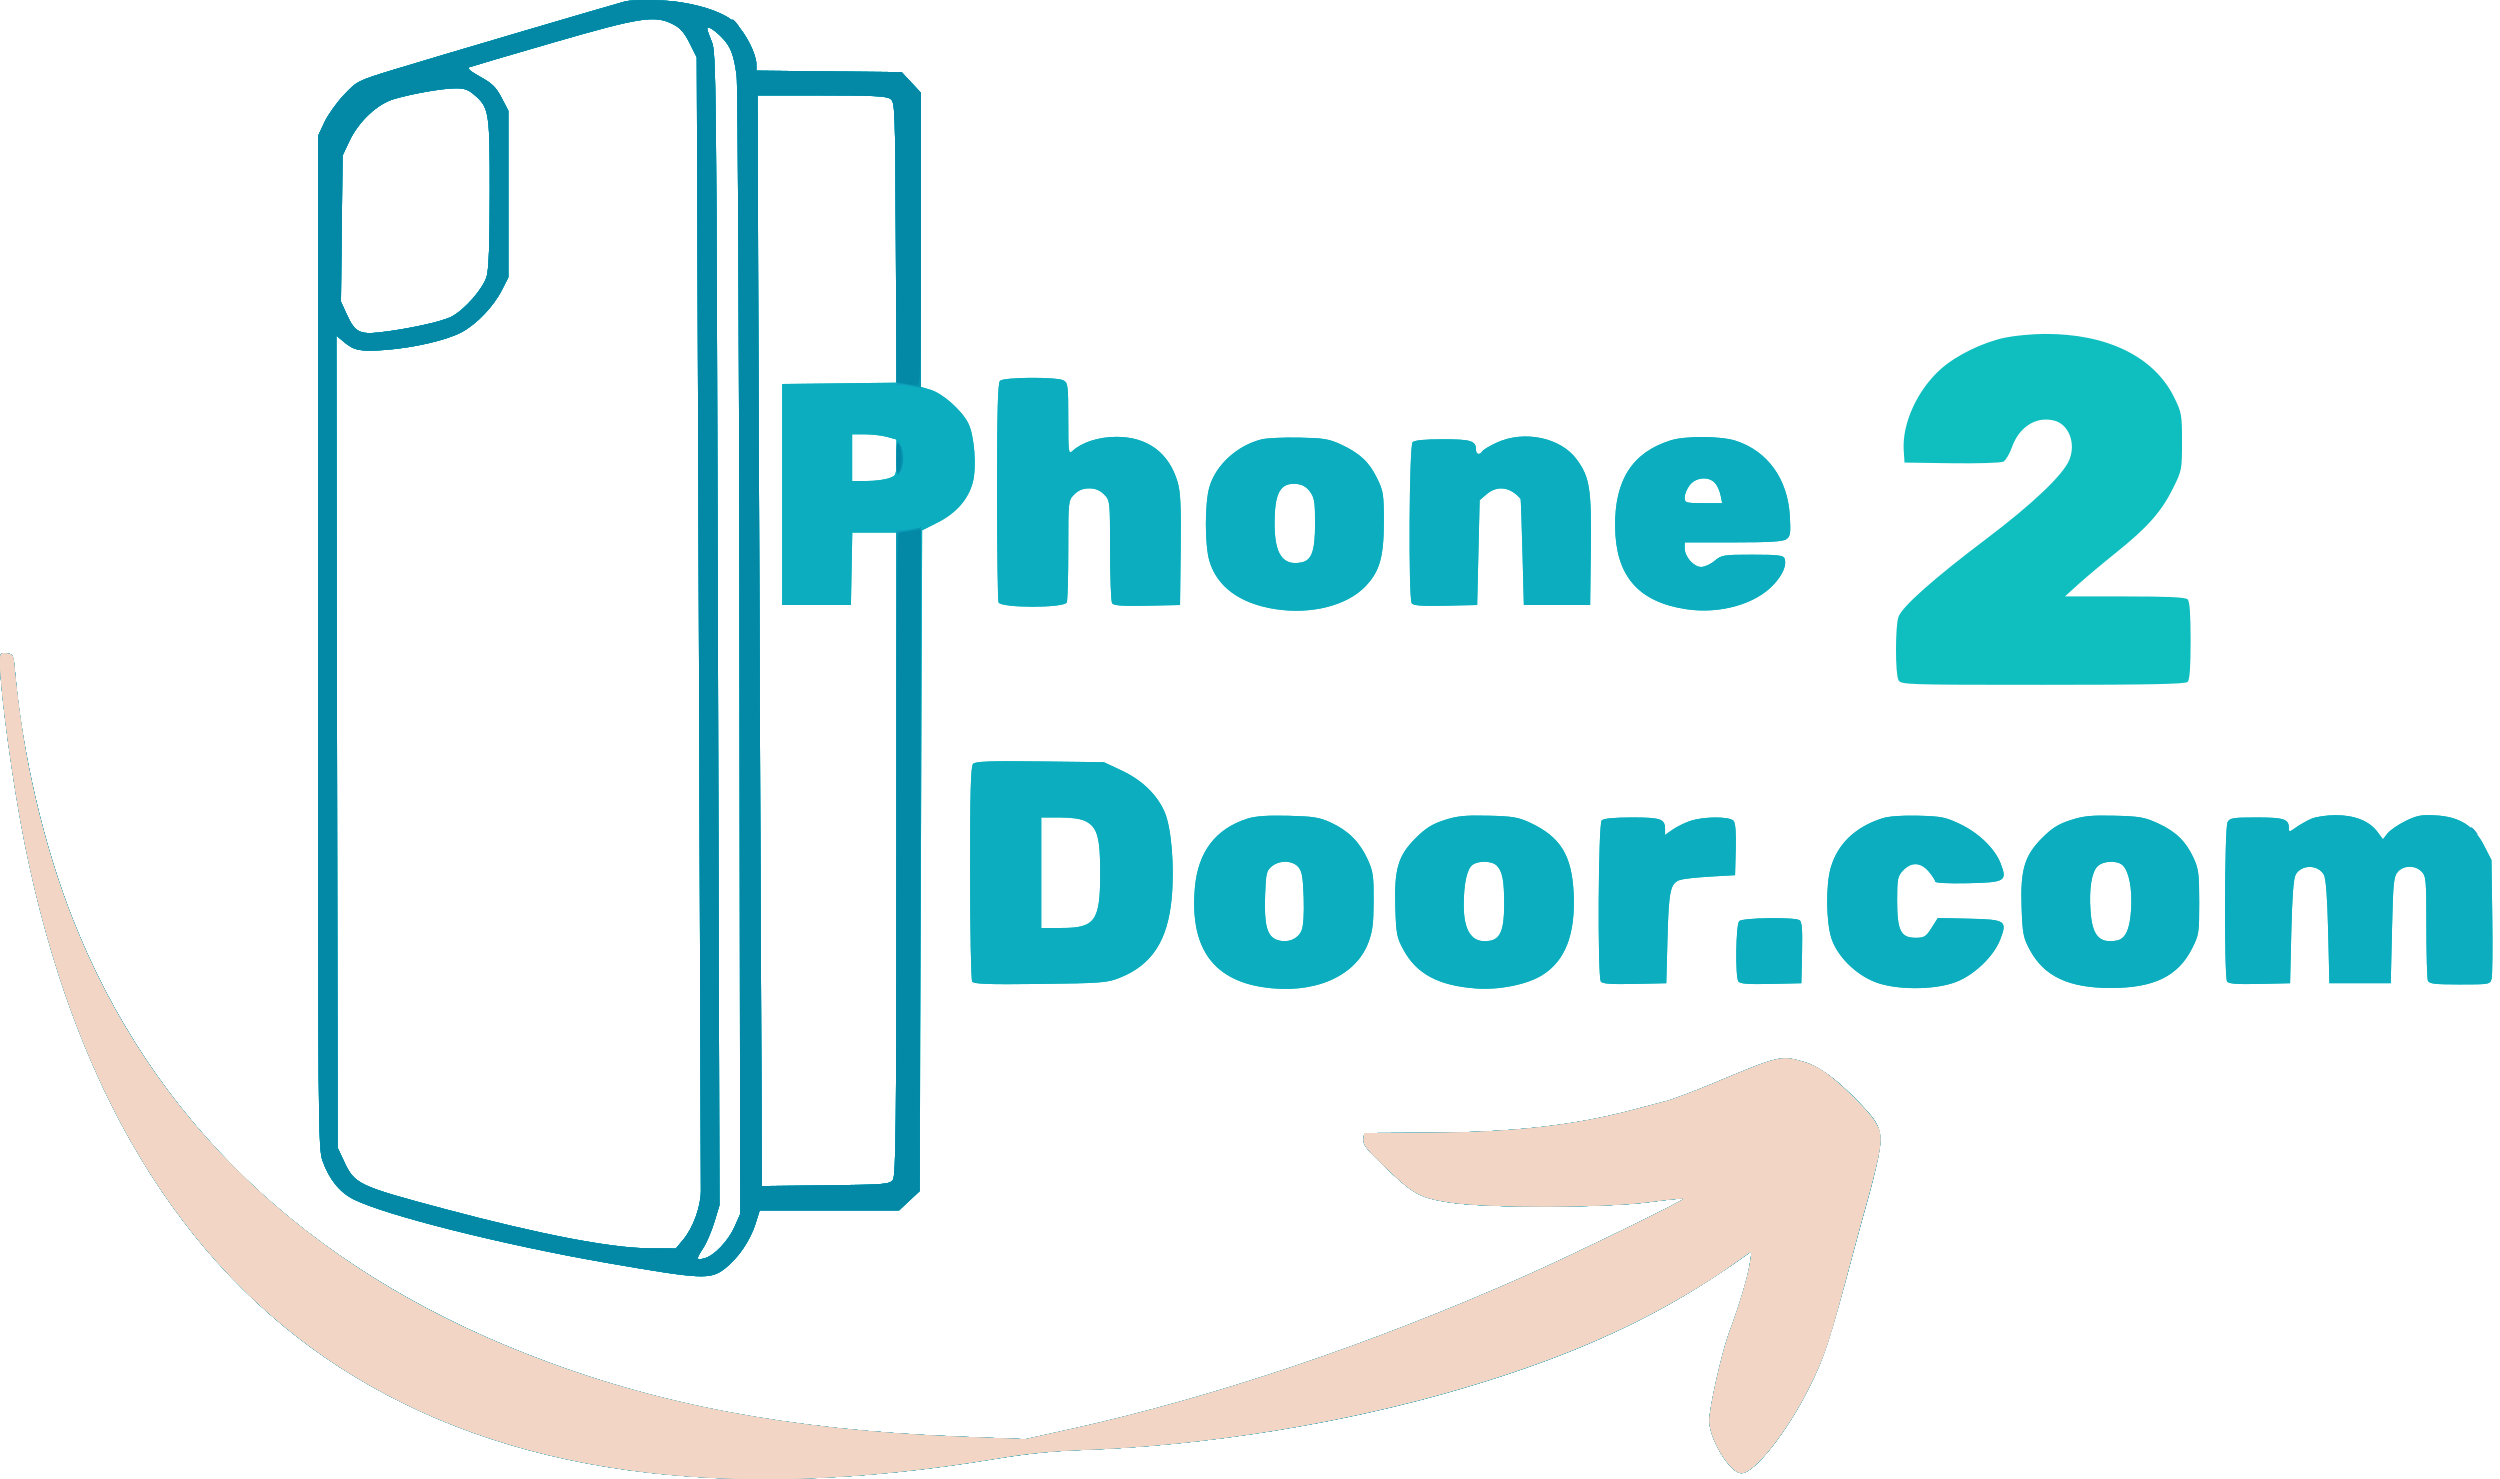 <svg width="169" height="100" viewBox="0 0 169 100" fill="none" xmlns="http://www.w3.org/2000/svg">
<path fill-rule="evenodd" clip-rule="evenodd" d="M42.25 0.097C41.62 0.255 29.129 3.939 26.644 4.7C24.167 5.459 24.149 5.468 23.257 6.407C22.764 6.925 22.167 7.764 21.929 8.27L21.498 9.19V43.39C21.498 75.939 21.512 77.631 21.797 78.449C22.232 79.694 22.948 80.591 23.887 81.066C26.019 82.147 34.067 84.166 41.097 85.385C47.457 86.487 48.011 86.514 48.988 85.766C49.887 85.076 50.712 83.874 51.074 82.725L51.358 81.823H56.066H60.774L61.473 81.171L62.172 80.518L62.255 58.185L62.338 35.851L63.417 35.304C64.635 34.686 65.453 33.752 65.755 32.633C66.038 31.585 65.872 29.42 65.445 28.593C64.992 27.715 63.718 26.593 62.895 26.346L62.255 26.154V16.213V6.272L61.603 5.573L60.951 4.874L56.041 4.825L51.132 4.776L51.13 4.327C51.128 3.663 50.423 2.267 49.752 1.595C49.1 0.944 47.759 0.429 45.985 0.149C44.886 -0.025 42.851 -0.053 42.25 0.097ZM45.493 1.639C45.991 1.893 46.264 2.204 46.625 2.926L47.1 3.877L47.241 41.729C47.319 62.548 47.38 79.992 47.379 80.495C47.374 81.576 46.859 82.996 46.171 83.818L45.688 84.396L43.886 84.385C41.313 84.37 36.512 83.448 30.111 81.741C24.21 80.167 23.985 80.061 23.262 78.52L22.826 77.589L22.782 50.138L22.738 22.687L23.251 23.119C23.943 23.701 24.364 23.782 26.043 23.656C27.997 23.509 30.231 22.988 31.223 22.448C32.246 21.891 33.37 20.708 33.935 19.594L34.364 18.747V13.116V7.485L33.907 6.611C33.535 5.897 33.27 5.636 32.461 5.189C31.788 4.816 31.552 4.61 31.724 4.544C31.863 4.491 34.401 3.744 37.362 2.885C43.322 1.158 44.266 1.013 45.493 1.639ZM48.838 2.576C49.399 3.168 49.605 3.712 49.795 5.101C49.88 5.723 49.965 22.683 49.991 44.137L50.037 82.072L49.661 82.919C49.227 83.9 48.264 84.905 47.604 85.067C47.046 85.204 47.04 85.135 47.549 84.351C47.77 84.01 48.105 83.225 48.293 82.605L48.635 81.478L48.529 42.512C48.428 5.141 48.411 3.516 48.118 2.826C47.949 2.43 47.812 2.036 47.812 1.949C47.812 1.716 48.315 2.024 48.838 2.576ZM32.007 6.366C33.072 7.261 33.111 7.502 33.108 13.008C33.106 16.433 33.041 18.204 32.902 18.679C32.654 19.525 31.397 20.958 30.505 21.413C29.834 21.755 27.474 22.267 25.623 22.471C24.314 22.615 23.984 22.435 23.461 21.293L23.049 20.393L23.103 15.455L23.158 10.518L23.607 9.56C24.235 8.219 25.501 7.025 26.648 6.692C27.888 6.331 29.811 5.992 30.74 5.971C31.341 5.957 31.627 6.046 32.007 6.366ZM60.19 6.686C60.501 6.914 60.513 7.237 60.557 16.395L60.603 25.869L56.739 25.913L52.875 25.958V33.428V40.899H55.199H57.523L57.569 38.451L57.615 36.002H59.105H60.595V57.718C60.595 76.202 60.56 79.483 60.359 79.757C60.138 80.059 59.858 80.082 55.814 80.129L51.505 80.178L51.394 54.894C51.334 40.988 51.268 24.399 51.249 18.03L51.215 6.451L55.541 6.451C59.015 6.451 59.931 6.497 60.19 6.686ZM135.552 22.822C134.074 23.128 132.271 24.002 131.236 24.913C129.626 26.33 128.574 28.616 128.691 30.44L128.745 31.27L131.945 31.316C133.705 31.34 135.274 31.291 135.431 31.206C135.589 31.121 135.846 30.688 136.002 30.244C136.49 28.856 137.642 28.124 138.858 28.43C139.855 28.68 140.351 29.975 139.881 31.099C139.456 32.116 137.392 34.074 134.224 36.467C130.697 39.13 128.574 41.017 128.336 41.701C128.113 42.341 128.113 45.557 128.336 45.974C128.503 46.286 128.786 46.295 138.098 46.295C145.335 46.295 147.736 46.246 147.887 46.096C148.025 45.958 148.086 45.1 148.086 43.307C148.086 41.514 148.025 40.655 147.887 40.517C147.743 40.373 146.567 40.318 143.64 40.318H139.592L140.477 39.513C140.964 39.071 142.124 38.098 143.055 37.351C145.173 35.652 146.107 34.597 146.89 33.021C147.493 31.809 147.505 31.745 147.505 29.863C147.505 28.032 147.48 27.891 146.967 26.849C145.616 24.107 142.43 22.552 138.208 22.574C137.386 22.578 136.191 22.69 135.552 22.822ZM67.601 25.742C67.452 25.891 67.401 27.775 67.401 33.199C67.401 37.191 67.447 40.575 67.502 40.72C67.653 41.112 71.965 41.112 72.115 40.72C72.171 40.575 72.216 38.966 72.216 37.143C72.216 33.845 72.218 33.827 72.624 33.421C72.905 33.14 73.216 33.014 73.627 33.014C74.039 33.014 74.35 33.14 74.631 33.421C75.037 33.827 75.038 33.843 75.041 37.198C75.042 39.051 75.104 40.663 75.178 40.78C75.279 40.939 75.87 40.981 77.541 40.946L79.77 40.899L79.815 37.176C79.85 34.261 79.805 33.268 79.612 32.6C79.032 30.608 77.567 29.524 75.462 29.531C74.272 29.534 73.154 29.892 72.51 30.475C72.23 30.728 72.216 30.624 72.216 28.314C72.216 26.084 72.19 25.872 71.895 25.715C71.434 25.468 67.852 25.491 67.601 25.742ZM59.972 29.536L60.595 29.709V30.93C60.595 32.15 60.594 32.151 60.072 32.333C59.785 32.433 59.112 32.515 58.578 32.515H57.606V30.938V29.361L58.478 29.362C58.957 29.363 59.63 29.441 59.972 29.536ZM85.287 29.699C83.644 30.108 82.202 31.418 81.761 32.902C81.436 33.998 81.434 36.837 81.758 37.93C82.277 39.677 83.832 40.81 86.216 41.178C88.632 41.55 91.029 40.949 92.285 39.655C93.267 38.642 93.549 37.66 93.549 35.255C93.549 33.409 93.515 33.193 93.084 32.316C92.546 31.221 91.925 30.642 90.644 30.044C89.852 29.675 89.477 29.613 87.822 29.581C86.772 29.561 85.631 29.614 85.287 29.699ZM101.165 29.927C100.697 30.145 100.263 30.405 100.201 30.506C100.025 30.79 99.775 30.722 99.775 30.39C99.775 29.799 99.435 29.693 97.534 29.693C96.322 29.693 95.623 29.761 95.492 29.892C95.26 30.125 95.204 40.419 95.433 40.78C95.534 40.939 96.108 40.981 97.713 40.946L99.858 40.899L99.941 37.357L100.024 33.814L100.49 33.414C101.215 32.791 102.098 32.91 102.793 33.725C102.81 33.745 102.866 35.367 102.918 37.33L103.012 40.899H105.254H107.495L107.54 37.176C107.589 33.041 107.472 32.276 106.601 31.075C105.52 29.581 103.034 29.057 101.165 29.927ZM112.938 29.768C110.354 30.576 109.149 32.441 109.181 35.587C109.214 38.914 110.718 40.675 113.957 41.178C116.249 41.535 118.706 40.839 119.927 39.487C120.541 38.807 120.798 38.175 120.633 37.745C120.555 37.542 120.156 37.496 118.47 37.496C116.507 37.496 116.377 37.517 115.909 37.911C115.638 38.139 115.226 38.326 114.995 38.326C114.495 38.326 113.886 37.631 113.886 37.059V36.666H117.175C119.659 36.666 120.538 36.612 120.767 36.444C121.031 36.251 121.061 36.043 120.992 34.863C120.848 32.377 119.487 30.49 117.335 29.795C116.328 29.47 113.939 29.455 112.938 29.768ZM115.934 32.651C116.084 32.817 116.254 33.19 116.312 33.481L116.418 34.01H115.152C113.932 34.01 113.886 33.995 113.886 33.617C113.886 33.401 114.041 33.027 114.231 32.787C114.647 32.258 115.516 32.188 115.934 32.651ZM88.552 33.233C88.853 33.639 88.901 33.933 88.899 35.402C88.897 37.266 88.673 37.889 87.956 38.023C86.709 38.257 86.162 37.455 86.162 35.39C86.161 33.312 86.543 32.621 87.639 32.715C88.031 32.749 88.31 32.908 88.552 33.233ZM7.83331e-05 44.831C0.004 46.681 0.881 53.084 1.667 57.003C4.977 73.504 12.146 85.429 22.957 92.419C34.122 99.636 48.869 101.691 67.377 98.606C69.409 98.267 71.171 98.088 73.129 98.021C81.502 97.736 90.875 96.218 98.862 93.853C106.821 91.497 112.482 88.839 118.02 84.858L118.418 84.572L118.299 85.365C118.154 86.327 117.589 88.221 116.878 90.124C116.401 91.401 115.55 95.178 115.547 96.028C115.544 97.278 116.953 99.587 117.718 99.587C118.603 99.587 120.793 96.815 122.31 93.776C123.342 91.71 123.658 90.735 125.35 84.396C125.642 83.3 126.062 81.769 126.284 80.993C126.505 80.216 126.806 79.002 126.953 78.295C127.316 76.545 127.155 76.059 125.716 74.573C124.131 72.934 122.992 72.092 121.954 71.79C120.371 71.33 120.361 71.332 115.713 73.277C114.48 73.793 113.098 74.313 112.641 74.433C112.185 74.553 111.101 74.838 110.234 75.066C106.339 76.09 102.272 76.543 96.704 76.571L92.221 76.593L92.171 77.019C92.131 77.365 92.385 77.697 93.521 78.788C95.562 80.748 95.946 80.963 97.971 81.284C100.474 81.68 108.479 81.665 111.533 81.258C112.75 81.096 113.778 80.994 113.816 81.033C113.909 81.126 106.327 84.827 103.178 86.226C92.743 90.861 82.045 94.468 72.382 96.608L69.311 97.288L64.828 97.113C53.238 96.659 44.238 94.937 35.526 91.505C20.616 85.631 10.269 75.693 4.902 62.093C2.967 57.189 1.518 50.997 1.03 45.548C0.915 44.256 0.899 44.218 0.455 44.167C0.019 44.117 -0.002 44.147 7.83331e-05 44.831ZM65.783 51.63C65.623 51.791 65.576 53.489 65.578 58.987C65.579 62.918 65.643 66.232 65.718 66.352C65.828 66.525 66.775 66.558 70.323 66.515C74.496 66.465 74.85 66.437 75.716 66.089C77.875 65.22 78.936 63.591 79.205 60.731C79.407 58.583 79.188 55.93 78.721 54.874C78.201 53.7 77.193 52.729 75.83 52.09L74.623 51.524L70.307 51.472C66.991 51.432 65.942 51.469 65.783 51.63ZM84.314 55.344C82.167 56.032 80.984 57.591 80.774 60.01C80.427 63.989 81.933 66.199 85.352 66.73C88.732 67.254 91.599 66.058 92.488 63.753C92.783 62.99 92.852 62.455 92.859 60.904C92.866 59.203 92.822 58.896 92.447 58.081C91.915 56.922 91.141 56.148 89.981 55.614C89.192 55.25 88.794 55.187 87.075 55.145C85.656 55.111 84.861 55.168 84.314 55.344ZM97.634 55.44C96.808 55.708 96.377 55.98 95.694 56.663C94.501 57.855 94.24 58.754 94.324 61.379C94.38 63.15 94.427 63.388 94.88 64.219C95.767 65.844 97.247 66.631 99.775 66.82C101.339 66.938 103.216 66.561 104.247 65.924C105.818 64.953 106.512 63.147 106.379 60.378C106.255 57.812 105.487 56.572 103.427 55.611C102.641 55.244 102.25 55.178 100.605 55.14C99.039 55.103 98.505 55.158 97.634 55.44ZM127.215 55.326C125.41 55.913 124.238 57.037 123.763 58.638C123.42 59.79 123.44 62.291 123.8 63.417C124.188 64.629 125.417 65.863 126.758 66.387C128.168 66.939 130.792 66.936 132.226 66.382C133.473 65.901 134.786 64.637 135.22 63.5C135.703 62.236 135.585 62.158 133.09 62.103L130.997 62.057L130.574 62.726C130.197 63.324 130.082 63.395 129.494 63.395C128.488 63.395 128.247 62.909 128.247 60.884C128.247 59.406 128.28 59.235 128.649 58.843C129.207 58.249 129.847 58.279 130.39 58.925C130.627 59.206 130.82 59.507 130.82 59.594C130.82 59.688 131.699 59.733 133.002 59.706C135.569 59.651 135.702 59.572 135.247 58.38C134.861 57.369 133.766 56.307 132.48 55.697C131.518 55.239 131.213 55.179 129.658 55.141C128.523 55.113 127.671 55.178 127.215 55.326ZM139.968 55.44C139.147 55.707 138.713 55.979 138.052 56.643C136.848 57.852 136.568 58.803 136.661 61.375C136.724 63.134 136.775 63.395 137.22 64.219C138.186 66.008 139.847 66.788 142.69 66.788C145.592 66.788 147.217 66.004 148.167 64.147C148.648 63.208 148.667 63.085 148.667 60.999C148.667 59.086 148.622 58.731 148.285 57.999C147.767 56.873 147.08 56.207 145.868 55.653C144.97 55.243 144.622 55.182 142.939 55.142C141.371 55.104 140.841 55.157 139.968 55.44ZM156.251 55.346C155.948 55.478 155.481 55.741 155.214 55.932C154.751 56.261 154.727 56.263 154.727 55.968C154.727 55.368 154.393 55.26 152.541 55.26C150.944 55.26 150.736 55.294 150.582 55.581C150.376 55.966 150.347 66.026 150.55 66.347C150.651 66.506 151.209 66.548 152.748 66.513L154.81 66.466L154.893 62.98C154.95 60.59 155.042 59.376 155.188 59.122C155.584 58.428 156.694 58.434 157.093 59.131C157.232 59.374 157.327 60.636 157.383 62.98L157.466 66.466H159.541H161.616L161.699 62.872C161.774 59.639 161.814 59.243 162.099 58.929C162.5 58.486 163.258 58.478 163.692 58.912C164.002 59.222 164.024 59.466 164.024 62.634C164.024 64.498 164.069 66.142 164.124 66.286C164.209 66.506 164.559 66.549 166.28 66.549C168.309 66.549 168.335 66.544 168.434 66.151C168.489 65.932 168.509 64.04 168.478 61.947L168.423 58.14L167.923 57.162C167.236 55.82 166.264 55.211 164.665 55.121C163.685 55.065 163.394 55.119 162.615 55.5C162.116 55.745 161.567 56.123 161.396 56.34L161.085 56.736L160.712 56.231C160.17 55.499 159.17 55.101 157.881 55.104C157.288 55.106 156.554 55.215 156.251 55.346ZM73.399 55.52C74.18 55.924 74.374 56.615 74.374 58.995C74.374 62.258 74.044 62.731 71.764 62.731H70.39V58.995V55.26H71.643C72.456 55.26 73.073 55.351 73.399 55.52ZM108.275 55.459C108.043 55.691 107.987 65.986 108.216 66.347C108.317 66.506 108.891 66.547 110.496 66.513L112.641 66.466L112.724 63.395C112.812 60.161 112.914 59.7 113.596 59.475C113.801 59.408 114.717 59.309 115.63 59.257L117.29 59.161L117.337 57.442C117.368 56.317 117.318 55.643 117.192 55.492C116.933 55.178 115.131 55.187 114.228 55.505C113.846 55.64 113.313 55.907 113.045 56.098L112.558 56.444V56.051C112.558 55.358 112.281 55.26 110.317 55.26C109.105 55.26 108.406 55.328 108.275 55.459ZM87.754 58.597C88.014 58.883 88.081 59.26 88.128 60.684C88.163 61.776 88.111 62.598 87.987 62.897C87.738 63.5 87.019 63.777 86.329 63.536C85.652 63.3 85.448 62.537 85.522 60.505C85.575 59.037 85.618 58.852 85.972 58.565C86.499 58.139 87.353 58.154 87.754 58.597ZM101.174 58.509C101.568 58.903 101.684 59.51 101.682 61.163C101.68 62.821 101.432 63.46 100.74 63.59C99.537 63.815 98.943 63.007 98.949 61.154C98.954 59.709 99.17 58.737 99.549 58.46C99.949 58.167 100.86 58.194 101.174 58.509ZM143.504 58.505C143.923 58.923 144.143 60.072 144.065 61.43C143.985 62.833 143.688 63.479 143.074 63.584C141.905 63.785 141.438 63.252 141.319 61.579C141.213 60.097 141.389 58.968 141.789 58.568C142.178 58.179 143.143 58.143 143.504 58.505ZM117.572 62.266C117.343 62.495 117.293 65.999 117.513 66.347C117.614 66.506 118.172 66.548 119.71 66.513L121.772 66.466L121.819 64.404C121.854 62.866 121.812 62.307 121.653 62.207C121.306 61.986 117.801 62.037 117.572 62.266Z" fill="#0FBFBF"/>
<path fill-rule="evenodd" clip-rule="evenodd" d="M42.25 0.097C41.62 0.255 29.129 3.939 26.644 4.7C24.167 5.459 24.149 5.468 23.257 6.407C22.764 6.925 22.167 7.764 21.929 8.27L21.498 9.19V43.39C21.498 75.939 21.512 77.631 21.797 78.449C22.232 79.694 22.948 80.591 23.887 81.066C26.019 82.147 34.067 84.166 41.097 85.385C47.457 86.487 48.011 86.514 48.988 85.766C49.887 85.076 50.712 83.874 51.074 82.725L51.358 81.823H56.066H60.774L61.473 81.171L62.172 80.518L62.255 58.185L62.338 35.851L63.417 35.304C64.635 34.686 65.453 33.752 65.755 32.633C66.038 31.585 65.872 29.42 65.445 28.593C64.992 27.715 63.718 26.593 62.895 26.346L62.255 26.154V16.213V6.272L61.603 5.573L60.951 4.874L56.041 4.825L51.132 4.776L51.13 4.327C51.128 3.663 50.423 2.267 49.752 1.595C49.1 0.944 47.759 0.429 45.985 0.149C44.886 -0.025 42.851 -0.053 42.25 0.097ZM45.493 1.639C45.991 1.893 46.264 2.204 46.625 2.926L47.1 3.877L47.241 41.729C47.319 62.548 47.38 79.992 47.379 80.495C47.374 81.576 46.859 82.996 46.171 83.818L45.688 84.396L43.886 84.385C41.313 84.37 36.512 83.448 30.111 81.741C24.21 80.167 23.985 80.061 23.262 78.52L22.826 77.589L22.782 50.138L22.738 22.687L23.251 23.119C23.943 23.701 24.364 23.782 26.043 23.656C27.997 23.509 30.231 22.988 31.223 22.448C32.246 21.891 33.37 20.708 33.935 19.594L34.364 18.747V13.116V7.485L33.907 6.611C33.535 5.897 33.27 5.636 32.461 5.189C31.788 4.816 31.552 4.61 31.724 4.544C31.863 4.491 34.401 3.744 37.362 2.885C43.322 1.158 44.266 1.013 45.493 1.639ZM48.838 2.576C49.399 3.168 49.605 3.712 49.795 5.101C49.88 5.723 49.965 22.683 49.991 44.137L50.037 82.072L49.661 82.919C49.227 83.9 48.264 84.905 47.604 85.067C47.046 85.204 47.04 85.135 47.549 84.351C47.77 84.01 48.105 83.225 48.293 82.605L48.635 81.478L48.529 42.512C48.428 5.141 48.411 3.516 48.118 2.826C47.949 2.43 47.812 2.036 47.812 1.949C47.812 1.716 48.315 2.024 48.838 2.576ZM32.007 6.366C33.072 7.261 33.111 7.502 33.108 13.008C33.106 16.433 33.041 18.204 32.902 18.679C32.654 19.525 31.397 20.958 30.505 21.413C29.834 21.755 27.474 22.267 25.623 22.471C24.314 22.615 23.984 22.435 23.461 21.293L23.049 20.393L23.103 15.455L23.158 10.518L23.607 9.56C24.235 8.219 25.501 7.025 26.648 6.692C27.888 6.331 29.811 5.992 30.74 5.971C31.341 5.957 31.627 6.046 32.007 6.366ZM60.19 6.686C60.501 6.914 60.513 7.237 60.557 16.395L60.603 25.869L56.739 25.913L52.875 25.958V33.428V40.899H55.199H57.523L57.569 38.451L57.615 36.002H59.105H60.595V57.718C60.595 76.202 60.56 79.483 60.359 79.757C60.138 80.059 59.858 80.082 55.814 80.129L51.505 80.178L51.394 54.894C51.334 40.988 51.268 24.399 51.249 18.03L51.215 6.451L55.541 6.451C59.015 6.451 59.931 6.497 60.19 6.686ZM67.601 25.742C67.452 25.891 67.401 27.775 67.401 33.199C67.401 37.191 67.447 40.575 67.502 40.72C67.653 41.112 71.965 41.112 72.115 40.72C72.171 40.575 72.216 38.966 72.216 37.143C72.216 33.845 72.218 33.827 72.624 33.421C72.905 33.14 73.216 33.014 73.627 33.014C74.039 33.014 74.35 33.14 74.631 33.421C75.037 33.827 75.038 33.843 75.041 37.198C75.042 39.051 75.104 40.663 75.178 40.78C75.279 40.939 75.87 40.981 77.541 40.946L79.77 40.899L79.815 37.176C79.85 34.261 79.805 33.268 79.612 32.6C79.032 30.608 77.567 29.524 75.462 29.531C74.272 29.534 73.154 29.892 72.51 30.475C72.23 30.728 72.216 30.624 72.216 28.314C72.216 26.084 72.19 25.872 71.895 25.715C71.434 25.468 67.852 25.491 67.601 25.742ZM59.972 29.536L60.595 29.709V30.93C60.595 32.15 60.594 32.151 60.072 32.333C59.785 32.433 59.112 32.515 58.578 32.515H57.606V30.938V29.361L58.478 29.362C58.957 29.363 59.63 29.441 59.972 29.536ZM85.287 29.699C83.644 30.108 82.202 31.418 81.761 32.902C81.436 33.998 81.434 36.837 81.758 37.93C82.277 39.677 83.832 40.81 86.216 41.178C88.632 41.55 91.029 40.949 92.285 39.655C93.267 38.642 93.549 37.66 93.549 35.255C93.549 33.409 93.515 33.193 93.084 32.316C92.546 31.221 91.925 30.642 90.644 30.044C89.852 29.675 89.477 29.613 87.822 29.581C86.772 29.561 85.631 29.614 85.287 29.699ZM101.165 29.927C100.697 30.145 100.263 30.405 100.201 30.506C100.025 30.79 99.775 30.722 99.775 30.39C99.775 29.799 99.435 29.693 97.534 29.693C96.322 29.693 95.623 29.761 95.492 29.892C95.26 30.125 95.204 40.419 95.433 40.78C95.534 40.939 96.108 40.981 97.713 40.946L99.858 40.899L99.941 37.357L100.024 33.814L100.49 33.414C101.215 32.791 102.098 32.91 102.793 33.725C102.81 33.745 102.866 35.367 102.918 37.33L103.012 40.899H105.254H107.495L107.54 37.176C107.589 33.041 107.472 32.276 106.601 31.075C105.52 29.581 103.034 29.057 101.165 29.927ZM112.938 29.768C110.354 30.576 109.149 32.441 109.181 35.587C109.214 38.914 110.718 40.675 113.957 41.178C116.249 41.535 118.706 40.839 119.927 39.487C120.541 38.807 120.798 38.175 120.633 37.745C120.555 37.542 120.156 37.496 118.47 37.496C116.507 37.496 116.377 37.517 115.909 37.911C115.638 38.139 115.226 38.326 114.995 38.326C114.495 38.326 113.886 37.631 113.886 37.059V36.666H117.175C119.659 36.666 120.538 36.612 120.767 36.444C121.031 36.251 121.061 36.043 120.992 34.863C120.848 32.377 119.487 30.49 117.335 29.795C116.328 29.47 113.939 29.455 112.938 29.768ZM115.934 32.651C116.084 32.817 116.254 33.19 116.312 33.481L116.418 34.01H115.152C113.932 34.01 113.886 33.995 113.886 33.617C113.886 33.401 114.041 33.027 114.231 32.787C114.647 32.258 115.516 32.188 115.934 32.651ZM88.552 33.233C88.853 33.639 88.901 33.933 88.899 35.402C88.897 37.266 88.673 37.889 87.956 38.023C86.709 38.257 86.162 37.455 86.162 35.39C86.161 33.312 86.543 32.621 87.639 32.715C88.031 32.749 88.31 32.908 88.552 33.233ZM7.83331e-05 44.831C0.004 46.681 0.881 53.084 1.667 57.003C4.977 73.504 12.146 85.429 22.957 92.419C34.122 99.636 48.869 101.691 67.377 98.606C69.409 98.267 71.171 98.088 73.129 98.021C81.502 97.736 90.875 96.218 98.862 93.853C106.821 91.497 112.482 88.839 118.02 84.858L118.418 84.572L118.299 85.365C118.154 86.327 117.589 88.221 116.878 90.124C116.401 91.401 115.55 95.178 115.547 96.028C115.544 97.278 116.953 99.587 117.718 99.587C118.603 99.587 120.793 96.815 122.31 93.776C123.342 91.71 123.658 90.735 125.35 84.396C125.642 83.3 126.062 81.769 126.284 80.993C126.505 80.216 126.806 79.002 126.953 78.295C127.316 76.545 127.155 76.059 125.716 74.573C124.131 72.934 122.992 72.092 121.954 71.79C120.371 71.33 120.361 71.332 115.713 73.277C114.48 73.793 113.098 74.313 112.641 74.433C112.185 74.553 111.101 74.838 110.234 75.066C106.339 76.09 102.272 76.543 96.704 76.571L92.221 76.593L92.171 77.019C92.131 77.365 92.385 77.697 93.521 78.788C95.562 80.748 95.946 80.963 97.971 81.284C100.474 81.68 108.479 81.665 111.533 81.258C112.75 81.096 113.778 80.994 113.816 81.033C113.909 81.126 106.327 84.827 103.178 86.226C92.743 90.861 82.045 94.468 72.382 96.608L69.311 97.288L64.828 97.113C53.238 96.659 44.238 94.937 35.526 91.505C20.616 85.631 10.269 75.693 4.902 62.093C2.967 57.189 1.518 50.997 1.03 45.548C0.915 44.256 0.899 44.218 0.455 44.167C0.019 44.117 -0.002 44.147 7.83331e-05 44.831ZM65.783 51.63C65.623 51.791 65.576 53.489 65.578 58.987C65.579 62.918 65.643 66.232 65.718 66.352C65.828 66.525 66.775 66.558 70.323 66.515C74.496 66.465 74.85 66.437 75.716 66.089C77.875 65.22 78.936 63.591 79.205 60.731C79.407 58.583 79.188 55.93 78.721 54.874C78.201 53.7 77.193 52.729 75.83 52.09L74.623 51.524L70.307 51.472C66.991 51.432 65.942 51.469 65.783 51.63ZM84.314 55.344C82.167 56.032 80.984 57.591 80.774 60.01C80.427 63.989 81.933 66.199 85.352 66.73C88.732 67.254 91.599 66.058 92.488 63.753C92.783 62.99 92.852 62.455 92.859 60.904C92.866 59.203 92.822 58.896 92.447 58.081C91.915 56.922 91.141 56.148 89.981 55.614C89.192 55.25 88.794 55.187 87.075 55.145C85.656 55.111 84.861 55.168 84.314 55.344ZM97.634 55.44C96.808 55.708 96.377 55.98 95.694 56.663C94.501 57.855 94.24 58.754 94.324 61.379C94.38 63.15 94.427 63.388 94.88 64.219C95.767 65.844 97.247 66.631 99.775 66.82C101.339 66.938 103.216 66.561 104.247 65.924C105.818 64.953 106.512 63.147 106.379 60.378C106.255 57.812 105.487 56.572 103.427 55.611C102.641 55.244 102.25 55.178 100.605 55.14C99.039 55.103 98.505 55.158 97.634 55.44ZM127.215 55.326C125.41 55.913 124.238 57.037 123.763 58.638C123.42 59.79 123.44 62.291 123.8 63.417C124.188 64.629 125.417 65.863 126.758 66.387C128.168 66.939 130.792 66.936 132.226 66.382C133.473 65.901 134.786 64.637 135.22 63.5C135.703 62.236 135.585 62.158 133.09 62.103L130.997 62.057L130.574 62.726C130.197 63.324 130.082 63.395 129.494 63.395C128.488 63.395 128.247 62.909 128.247 60.884C128.247 59.406 128.28 59.235 128.649 58.843C129.207 58.249 129.847 58.279 130.39 58.925C130.627 59.206 130.82 59.507 130.82 59.594C130.82 59.688 131.699 59.733 133.002 59.706C135.569 59.651 135.702 59.572 135.247 58.38C134.861 57.369 133.766 56.307 132.48 55.697C131.518 55.239 131.213 55.179 129.658 55.141C128.523 55.113 127.671 55.178 127.215 55.326ZM139.968 55.44C139.147 55.707 138.713 55.979 138.052 56.643C136.848 57.852 136.568 58.803 136.661 61.375C136.724 63.134 136.775 63.395 137.22 64.219C138.186 66.008 139.847 66.788 142.69 66.788C145.592 66.788 147.217 66.004 148.167 64.147C148.648 63.208 148.667 63.085 148.667 60.999C148.667 59.086 148.622 58.731 148.285 57.999C147.767 56.873 147.08 56.207 145.868 55.653C144.97 55.243 144.622 55.182 142.939 55.142C141.371 55.104 140.841 55.157 139.968 55.44ZM156.251 55.346C155.948 55.478 155.481 55.741 155.214 55.932C154.751 56.261 154.727 56.263 154.727 55.968C154.727 55.368 154.393 55.26 152.541 55.26C150.944 55.26 150.736 55.294 150.582 55.581C150.376 55.966 150.347 66.026 150.55 66.347C150.651 66.506 151.209 66.548 152.748 66.513L154.81 66.466L154.893 62.98C154.95 60.59 155.042 59.376 155.188 59.122C155.584 58.428 156.694 58.434 157.093 59.131C157.232 59.374 157.327 60.636 157.383 62.98L157.466 66.466H159.541H161.616L161.699 62.872C161.774 59.639 161.814 59.243 162.099 58.929C162.5 58.486 163.258 58.478 163.692 58.912C164.002 59.222 164.024 59.466 164.024 62.634C164.024 64.498 164.069 66.142 164.124 66.286C164.209 66.506 164.559 66.549 166.28 66.549C168.309 66.549 168.335 66.544 168.434 66.151C168.489 65.932 168.509 64.04 168.478 61.947L168.423 58.14L167.923 57.162C167.236 55.82 166.264 55.211 164.665 55.121C163.685 55.065 163.394 55.119 162.615 55.5C162.116 55.745 161.567 56.123 161.396 56.34L161.085 56.736L160.712 56.231C160.17 55.499 159.17 55.101 157.881 55.104C157.288 55.106 156.554 55.215 156.251 55.346ZM73.399 55.52C74.18 55.924 74.374 56.615 74.374 58.995C74.374 62.258 74.044 62.731 71.764 62.731H70.39V58.995V55.26H71.643C72.456 55.26 73.073 55.351 73.399 55.52ZM108.275 55.459C108.043 55.691 107.987 65.986 108.216 66.347C108.317 66.506 108.891 66.547 110.496 66.513L112.641 66.466L112.724 63.395C112.812 60.161 112.914 59.7 113.596 59.475C113.801 59.408 114.717 59.309 115.63 59.257L117.29 59.161L117.337 57.442C117.368 56.317 117.318 55.643 117.192 55.492C116.933 55.178 115.131 55.187 114.228 55.505C113.846 55.64 113.313 55.907 113.045 56.098L112.558 56.444V56.051C112.558 55.358 112.281 55.26 110.317 55.26C109.105 55.26 108.406 55.328 108.275 55.459ZM87.754 58.597C88.014 58.883 88.081 59.26 88.128 60.684C88.163 61.776 88.111 62.598 87.987 62.897C87.738 63.5 87.019 63.777 86.329 63.536C85.652 63.3 85.448 62.537 85.522 60.505C85.575 59.037 85.618 58.852 85.972 58.565C86.499 58.139 87.353 58.154 87.754 58.597ZM101.174 58.509C101.568 58.903 101.684 59.51 101.682 61.163C101.68 62.821 101.432 63.46 100.74 63.59C99.537 63.815 98.943 63.007 98.949 61.154C98.954 59.709 99.17 58.737 99.549 58.46C99.949 58.167 100.86 58.194 101.174 58.509ZM143.504 58.505C143.923 58.923 144.143 60.072 144.065 61.43C143.985 62.833 143.688 63.479 143.074 63.584C141.905 63.785 141.438 63.252 141.319 61.579C141.213 60.097 141.389 58.968 141.789 58.568C142.178 58.179 143.143 58.143 143.504 58.505ZM117.572 62.266C117.343 62.495 117.293 65.999 117.513 66.347C117.614 66.506 118.172 66.548 119.71 66.513L121.772 66.466L121.819 64.404C121.854 62.866 121.812 62.307 121.653 62.207C121.306 61.986 117.801 62.037 117.572 62.266Z" fill="#0BADBF"/>
<path fill-rule="evenodd" clip-rule="evenodd" d="M42.25 0.097C41.62 0.255 29.129 3.939 26.644 4.7C24.167 5.459 24.149 5.468 23.257 6.407C22.764 6.925 22.167 7.764 21.929 8.27L21.498 9.19V43.39C21.498 75.939 21.512 77.631 21.797 78.449C22.232 79.694 22.948 80.591 23.887 81.066C26.019 82.147 34.067 84.166 41.097 85.385C47.457 86.487 48.011 86.514 48.988 85.766C49.887 85.076 50.712 83.874 51.074 82.725L51.358 81.823H56.066H60.774L61.473 81.171L62.172 80.518L62.215 58.074L62.258 35.63L61.883 35.731C61.677 35.786 61.302 35.832 61.051 35.834L60.595 35.836V57.635C60.595 76.191 60.56 79.483 60.359 79.757C60.138 80.059 59.858 80.082 55.814 80.129L51.505 80.178L51.394 54.894C51.334 40.988 51.268 24.399 51.249 18.03L51.215 6.451L55.541 6.451C59.015 6.451 59.931 6.497 60.19 6.686C60.501 6.914 60.513 7.238 60.557 16.481L60.603 26.041L61.055 26.043C61.304 26.044 61.676 26.09 61.881 26.145L62.255 26.245V16.259V6.272L61.603 5.573L60.951 4.874L56.041 4.825L51.132 4.776L51.13 4.327C51.128 3.663 50.423 2.267 49.752 1.595C49.1 0.944 47.759 0.429 45.985 0.149C44.886 -0.025 42.851 -0.053 42.25 0.097ZM45.493 1.639C45.991 1.893 46.264 2.204 46.625 2.926L47.1 3.877L47.241 41.729C47.319 62.548 47.38 79.992 47.379 80.495C47.374 81.576 46.859 82.996 46.171 83.818L45.688 84.396L43.886 84.385C41.313 84.37 36.512 83.448 30.111 81.741C24.21 80.167 23.985 80.061 23.262 78.52L22.826 77.589L22.782 50.138L22.738 22.687L23.251 23.119C23.943 23.701 24.364 23.782 26.043 23.656C27.997 23.509 30.231 22.988 31.223 22.448C32.246 21.891 33.37 20.708 33.935 19.594L34.364 18.747V13.116V7.485L33.907 6.611C33.535 5.897 33.27 5.636 32.461 5.189C31.788 4.816 31.552 4.61 31.724 4.544C31.863 4.491 34.401 3.744 37.362 2.885C43.322 1.158 44.266 1.013 45.493 1.639ZM48.838 2.576C49.399 3.168 49.605 3.712 49.795 5.101C49.88 5.723 49.965 22.683 49.991 44.137L50.037 82.072L49.661 82.919C49.227 83.9 48.264 84.905 47.604 85.067C47.046 85.204 47.04 85.135 47.549 84.351C47.77 84.01 48.105 83.225 48.293 82.605L48.635 81.478L48.529 42.512C48.428 5.141 48.411 3.516 48.118 2.826C47.949 2.43 47.812 2.036 47.812 1.949C47.812 1.716 48.315 2.024 48.838 2.576ZM32.007 6.366C33.072 7.261 33.111 7.502 33.108 13.008C33.106 16.433 33.041 18.204 32.902 18.679C32.654 19.525 31.397 20.958 30.505 21.413C29.834 21.755 27.474 22.267 25.623 22.471C24.314 22.615 23.984 22.435 23.461 21.293L23.049 20.393L23.103 15.455L23.158 10.518L23.607 9.56C24.235 8.219 25.501 7.025 26.648 6.692C27.888 6.331 29.811 5.992 30.74 5.971C31.341 5.957 31.627 6.046 32.007 6.366ZM60.606 30.938C60.605 32.142 60.628 32.236 60.849 31.944C61.157 31.538 61.154 30.568 60.844 30.025C60.623 29.639 60.607 29.704 60.606 30.938ZM7.83331e-05 44.831C0.004 46.681 0.881 53.084 1.667 57.003C4.977 73.504 12.146 85.429 22.957 92.419C34.122 99.636 48.869 101.691 67.377 98.606C69.409 98.267 71.171 98.088 73.129 98.021C81.502 97.736 90.875 96.218 98.862 93.853C106.821 91.497 112.482 88.839 118.02 84.858L118.418 84.572L118.299 85.365C118.154 86.327 117.589 88.221 116.878 90.124C116.401 91.401 115.55 95.178 115.547 96.028C115.544 97.278 116.953 99.587 117.718 99.587C118.603 99.587 120.793 96.815 122.31 93.776C123.342 91.71 123.658 90.735 125.35 84.396C125.642 83.3 126.062 81.769 126.284 80.993C126.505 80.216 126.806 79.002 126.953 78.295C127.316 76.545 127.155 76.059 125.716 74.573C124.131 72.934 122.992 72.092 121.954 71.79C120.371 71.33 120.361 71.332 115.713 73.277C114.48 73.793 113.098 74.313 112.641 74.433C112.185 74.553 111.101 74.838 110.234 75.066C106.339 76.09 102.272 76.543 96.704 76.571L92.221 76.593L92.171 77.019C92.131 77.365 92.385 77.697 93.521 78.788C95.562 80.748 95.946 80.963 97.971 81.284C100.474 81.68 108.479 81.665 111.533 81.258C112.75 81.096 113.778 80.994 113.816 81.033C113.909 81.126 106.327 84.827 103.178 86.226C92.743 90.861 82.045 94.468 72.382 96.608L69.311 97.288L64.828 97.113C53.238 96.659 44.238 94.937 35.526 91.505C20.616 85.631 10.269 75.693 4.902 62.093C2.967 57.189 1.518 50.997 1.03 45.548C0.915 44.256 0.899 44.218 0.455 44.167C0.019 44.117 -0.002 44.147 7.83331e-05 44.831ZM167.012 55.987C167.012 56.021 167.143 56.152 167.303 56.277C167.566 56.483 167.572 56.478 167.365 56.214C167.148 55.938 167.012 55.85 167.012 55.987Z" fill="#109FBF"/>
<path fill-rule="evenodd" clip-rule="evenodd" d="M42.25 0.097C41.62 0.255 29.129 3.939 26.644 4.7C24.167 5.459 24.149 5.468 23.257 6.407C22.764 6.925 22.167 7.764 21.929 8.27L21.498 9.19V43.39C21.498 75.939 21.512 77.631 21.797 78.449C22.232 79.694 22.948 80.591 23.887 81.066C26.019 82.147 34.067 84.166 41.097 85.385C47.457 86.487 48.011 86.514 48.988 85.766C49.887 85.076 50.712 83.874 51.074 82.725L51.358 81.823H56.066H60.774L61.473 81.171L62.172 80.518L62.215 58.09L62.258 35.663L61.883 35.739C61.677 35.781 61.302 35.858 61.051 35.911L60.595 36.008V57.721C60.595 76.203 60.56 79.483 60.359 79.757C60.138 80.059 59.858 80.082 55.814 80.129L51.505 80.178L51.394 54.894C51.334 40.988 51.268 24.399 51.249 18.03L51.215 6.451L55.541 6.451C59.015 6.451 59.931 6.497 60.19 6.686C60.501 6.914 60.513 7.237 60.557 16.396L60.603 25.87L61.014 25.956C61.24 26.002 61.612 26.08 61.84 26.127L62.255 26.213V16.242V6.272L61.603 5.573L60.951 4.874L56.041 4.825L51.132 4.776L51.13 4.327C51.128 3.663 50.423 2.267 49.752 1.595C49.1 0.944 47.759 0.429 45.985 0.149C44.886 -0.025 42.851 -0.053 42.25 0.097ZM45.493 1.639C45.991 1.893 46.264 2.204 46.625 2.926L47.1 3.877L47.241 41.729C47.319 62.548 47.38 79.992 47.379 80.495C47.374 81.576 46.859 82.996 46.171 83.818L45.688 84.396L43.886 84.385C41.313 84.37 36.512 83.448 30.111 81.741C24.21 80.167 23.985 80.061 23.262 78.52L22.826 77.589L22.782 50.138L22.738 22.687L23.251 23.119C23.943 23.701 24.364 23.782 26.043 23.656C27.997 23.509 30.231 22.988 31.223 22.448C32.246 21.891 33.37 20.708 33.935 19.594L34.364 18.747V13.116V7.485L33.907 6.611C33.535 5.897 33.27 5.636 32.461 5.189C31.788 4.816 31.552 4.61 31.724 4.544C31.863 4.491 34.401 3.744 37.362 2.885C43.322 1.158 44.266 1.013 45.493 1.639ZM48.838 2.576C49.399 3.168 49.605 3.712 49.795 5.101C49.88 5.723 49.965 22.683 49.991 44.137L50.037 82.072L49.661 82.919C49.227 83.9 48.264 84.905 47.604 85.067C47.046 85.204 47.04 85.135 47.549 84.351C47.77 84.01 48.105 83.225 48.293 82.605L48.635 81.478L48.529 42.512C48.428 5.141 48.411 3.516 48.118 2.826C47.949 2.43 47.812 2.036 47.812 1.949C47.812 1.716 48.315 2.024 48.838 2.576ZM32.007 6.366C33.072 7.261 33.111 7.502 33.108 13.008C33.106 16.433 33.041 18.204 32.902 18.679C32.654 19.525 31.397 20.958 30.505 21.413C29.834 21.755 27.474 22.267 25.623 22.471C24.314 22.615 23.984 22.435 23.461 21.293L23.049 20.393L23.103 15.455L23.158 10.518L23.607 9.56C24.235 8.219 25.501 7.025 26.648 6.692C27.888 6.331 29.811 5.992 30.74 5.971C31.341 5.957 31.627 6.046 32.007 6.366ZM60.601 31.03C60.608 32.248 60.612 32.259 60.868 31.786C61.142 31.28 61.087 30.285 60.767 29.965C60.648 29.846 60.597 30.176 60.601 31.03ZM7.83331e-05 44.831C0.004 46.681 0.881 53.084 1.667 57.003C4.977 73.504 12.146 85.429 22.957 92.419C34.122 99.636 48.869 101.691 67.377 98.606C69.409 98.267 71.171 98.088 73.129 98.021C81.502 97.736 90.875 96.218 98.862 93.853C106.821 91.497 112.482 88.839 118.02 84.858L118.418 84.572L118.299 85.365C118.154 86.327 117.589 88.221 116.878 90.124C116.401 91.401 115.55 95.178 115.547 96.028C115.544 97.278 116.953 99.587 117.718 99.587C118.603 99.587 120.793 96.815 122.31 93.776C123.342 91.71 123.658 90.735 125.35 84.396C125.642 83.3 126.062 81.769 126.284 80.993C126.505 80.216 126.806 79.002 126.953 78.295C127.316 76.545 127.155 76.059 125.716 74.573C124.131 72.934 122.992 72.092 121.954 71.79C120.371 71.33 120.361 71.332 115.713 73.277C114.48 73.793 113.098 74.313 112.641 74.433C112.185 74.553 111.101 74.838 110.234 75.066C106.339 76.09 102.272 76.543 96.704 76.571L92.221 76.593L92.171 77.019C92.131 77.365 92.385 77.697 93.521 78.788C95.562 80.748 95.946 80.963 97.971 81.284C100.474 81.68 108.479 81.665 111.533 81.258C112.75 81.096 113.778 80.994 113.816 81.033C113.909 81.126 106.327 84.827 103.178 86.226C92.743 90.861 82.045 94.468 72.382 96.608L69.311 97.288L64.828 97.113C53.238 96.659 44.238 94.937 35.526 91.505C20.616 85.631 10.269 75.693 4.902 62.093C2.967 57.189 1.518 50.997 1.03 45.548C0.915 44.256 0.899 44.218 0.455 44.167C0.019 44.117 -0.002 44.147 7.83331e-05 44.831Z" fill="#0696B0"/>
<path fill-rule="evenodd" clip-rule="evenodd" d="M42.25 0.097C41.62 0.255 29.129 3.939 26.644 4.7C24.167 5.459 24.149 5.468 23.257 6.407C22.764 6.925 22.167 7.764 21.929 8.27L21.498 9.19V43.39C21.498 75.939 21.512 77.631 21.797 78.449C22.232 79.694 22.948 80.591 23.887 81.066C26.019 82.147 34.067 84.166 41.097 85.385C47.457 86.487 48.011 86.514 48.988 85.766C49.887 85.076 50.712 83.874 51.074 82.725L51.358 81.823H56.066H60.774L61.473 81.171L62.172 80.518L62.215 58.155L62.258 35.792L61.634 35.895C61.291 35.952 60.916 35.999 60.802 36C60.637 36.002 60.595 40.457 60.595 57.718C60.595 76.202 60.56 79.483 60.359 79.757C60.138 80.059 59.858 80.082 55.814 80.129L51.505 80.178L51.394 54.894C51.334 40.988 51.268 24.399 51.249 18.03L51.215 6.451L55.541 6.451C59.015 6.451 59.931 6.497 60.19 6.686C60.501 6.914 60.513 7.237 60.557 16.377L60.603 25.833L61.221 25.935C61.562 25.991 61.933 26.038 62.047 26.039C62.211 26.04 62.255 23.954 62.255 16.156V6.272L61.603 5.573L60.951 4.874L56.041 4.825L51.132 4.776L51.13 4.327C51.128 3.663 50.423 2.267 49.752 1.595C49.1 0.944 47.759 0.429 45.985 0.149C44.886 -0.025 42.851 -0.053 42.25 0.097ZM45.493 1.639C45.991 1.893 46.264 2.204 46.625 2.926L47.1 3.877L47.241 41.729C47.319 62.548 47.38 79.992 47.379 80.495C47.374 81.576 46.859 82.996 46.171 83.818L45.688 84.396L43.886 84.385C41.313 84.37 36.512 83.448 30.111 81.741C24.21 80.167 23.985 80.061 23.262 78.52L22.826 77.589L22.782 50.138L22.738 22.687L23.251 23.119C23.943 23.701 24.364 23.782 26.043 23.656C27.997 23.509 30.231 22.988 31.223 22.448C32.246 21.891 33.37 20.708 33.935 19.594L34.364 18.747V13.116V7.485L33.907 6.611C33.535 5.897 33.27 5.636 32.461 5.189C31.788 4.816 31.552 4.61 31.724 4.544C31.863 4.491 34.401 3.744 37.362 2.885C43.322 1.158 44.266 1.013 45.493 1.639ZM48.838 2.576C49.399 3.168 49.605 3.712 49.795 5.101C49.88 5.723 49.965 22.683 49.991 44.137L50.037 82.072L49.661 82.919C49.227 83.9 48.264 84.905 47.604 85.067C47.046 85.204 47.04 85.135 47.549 84.351C47.77 84.01 48.105 83.225 48.293 82.605L48.635 81.478L48.529 42.512C48.428 5.141 48.411 3.516 48.118 2.826C47.949 2.43 47.812 2.036 47.812 1.949C47.812 1.716 48.315 2.024 48.838 2.576ZM32.007 6.366C33.072 7.261 33.111 7.502 33.108 13.008C33.106 16.433 33.041 18.204 32.902 18.679C32.654 19.525 31.397 20.958 30.505 21.413C29.834 21.755 27.474 22.267 25.623 22.471C24.314 22.615 23.984 22.435 23.461 21.293L23.049 20.393L23.103 15.455L23.158 10.518L23.607 9.56C24.235 8.219 25.501 7.025 26.648 6.692C27.888 6.331 29.811 5.992 30.74 5.971C31.341 5.957 31.627 6.046 32.007 6.366ZM60.6 30.93C60.596 31.743 60.647 32.032 60.771 31.908C61.004 31.675 61.013 30.479 60.785 30.086C60.643 29.841 60.604 30.018 60.6 30.93ZM7.83331e-05 44.831C0.004 46.681 0.881 53.084 1.667 57.003C4.977 73.504 12.146 85.429 22.957 92.419C34.122 99.636 48.869 101.691 67.377 98.606C69.409 98.267 71.171 98.088 73.129 98.021C81.502 97.736 90.875 96.218 98.862 93.853C106.821 91.497 112.482 88.839 118.02 84.858L118.418 84.572L118.299 85.365C118.154 86.327 117.589 88.221 116.878 90.124C116.401 91.401 115.55 95.178 115.547 96.028C115.544 97.278 116.953 99.587 117.718 99.587C118.603 99.587 120.793 96.815 122.31 93.776C123.342 91.71 123.658 90.735 125.35 84.396C125.642 83.3 126.062 81.769 126.284 80.993C126.505 80.216 126.806 79.002 126.953 78.295C127.316 76.545 127.155 76.059 125.716 74.573C124.131 72.934 122.992 72.092 121.954 71.79C120.371 71.33 120.361 71.332 115.713 73.277C114.48 73.793 113.098 74.313 112.641 74.433C112.185 74.553 111.101 74.838 110.234 75.066C106.339 76.09 102.272 76.543 96.704 76.571L92.221 76.593L92.171 77.019C92.131 77.365 92.385 77.697 93.521 78.788C95.562 80.748 95.946 80.963 97.971 81.284C100.474 81.68 108.479 81.665 111.533 81.258C112.75 81.096 113.778 80.994 113.816 81.033C113.909 81.126 106.327 84.827 103.178 86.226C92.743 90.861 82.045 94.468 72.382 96.608L69.311 97.288L64.828 97.113C53.238 96.659 44.238 94.937 35.526 91.505C20.616 85.631 10.269 75.693 4.902 62.093C2.967 57.189 1.518 50.997 1.03 45.548C0.915 44.256 0.899 44.218 0.455 44.167C0.019 44.117 -0.002 44.147 7.83331e-05 44.831Z" fill="#0388A6"/>
<path fill-rule="evenodd" clip-rule="evenodd" d="M49.472 1.367C49.472 1.401 49.602 1.532 49.762 1.657C50.026 1.864 50.031 1.858 49.825 1.595C49.608 1.318 49.472 1.23 49.472 1.367ZM7.83331e-05 44.831C0.004 46.681 0.881 53.084 1.667 57.003C4.977 73.504 12.146 85.429 22.957 92.419C34.122 99.636 48.869 101.691 67.377 98.606C69.409 98.267 71.171 98.088 73.129 98.021C81.502 97.736 90.875 96.218 98.862 93.853C106.821 91.497 112.482 88.839 118.02 84.858L118.418 84.572L118.299 85.365C118.154 86.327 117.589 88.221 116.878 90.124C116.401 91.401 115.55 95.178 115.547 96.028C115.544 97.278 116.953 99.587 117.718 99.587C118.603 99.587 120.793 96.815 122.31 93.776C123.342 91.71 123.658 90.735 125.35 84.396C125.642 83.3 126.062 81.769 126.284 80.993C126.505 80.216 126.806 79.002 126.953 78.295C127.316 76.545 127.155 76.059 125.716 74.573C124.131 72.934 122.992 72.092 121.954 71.79C120.371 71.33 120.361 71.332 115.713 73.277C114.48 73.793 113.098 74.313 112.641 74.433C112.185 74.553 111.101 74.838 110.234 75.066C106.339 76.09 102.272 76.543 96.704 76.571L92.221 76.593L92.171 77.019C92.131 77.365 92.385 77.697 93.521 78.788C95.562 80.748 95.946 80.963 97.971 81.284C100.474 81.68 108.479 81.665 111.533 81.258C112.75 81.096 113.778 80.994 113.816 81.033C113.909 81.126 106.327 84.827 103.178 86.226C92.743 90.861 82.045 94.468 72.382 96.608L69.311 97.288L64.828 97.113C53.238 96.659 44.238 94.937 35.526 91.505C20.616 85.631 10.269 75.693 4.902 62.093C2.967 57.189 1.518 50.997 1.03 45.548C0.915 44.256 0.899 44.218 0.455 44.167C0.019 44.117 -0.002 44.147 7.83331e-05 44.831Z" fill="#00809F"/>
<path fill-rule="evenodd" clip-rule="evenodd" d="M7.83331e-05 44.831C0.004 46.681 0.881 53.084 1.667 57.003C4.977 73.504 12.146 85.429 22.957 92.419C34.122 99.636 48.869 101.691 67.377 98.606C69.409 98.267 71.171 98.088 73.129 98.021C81.502 97.736 90.875 96.217 98.862 93.853C106.821 91.497 112.482 88.839 118.02 84.858L118.418 84.572L118.299 85.365C118.154 86.327 117.589 88.221 116.878 90.123C116.401 91.401 115.55 95.178 115.547 96.028C115.544 97.278 116.953 99.586 117.718 99.586C118.603 99.586 120.793 96.815 122.31 93.776C123.342 91.71 123.658 90.735 125.35 84.396C125.642 83.3 126.062 81.769 126.284 80.993C126.505 80.216 126.806 79.002 126.953 78.294C127.316 76.545 127.155 76.059 125.716 74.572C124.131 72.934 122.992 72.092 121.954 71.79C120.371 71.33 120.361 71.332 115.713 73.277C114.48 73.793 113.098 74.313 112.641 74.433C112.185 74.553 111.101 74.838 110.234 75.066C106.339 76.09 102.272 76.543 96.704 76.571L92.221 76.593L92.171 77.019C92.131 77.365 92.385 77.697 93.521 78.788C95.562 80.748 95.946 80.963 97.971 81.284C100.474 81.68 108.479 81.665 111.533 81.258C112.75 81.096 113.778 80.994 113.816 81.033C113.909 81.126 106.327 84.827 103.178 86.226C92.743 90.861 82.045 94.468 72.382 96.608L69.311 97.288L64.828 97.113C53.238 96.659 44.238 94.937 35.526 91.504C20.616 85.631 10.269 75.693 4.902 62.093C2.967 57.189 1.518 50.997 1.03 45.548C0.915 44.256 0.899 44.218 0.455 44.167C0.019 44.117 -0.002 44.147 7.83331e-05 44.831Z" fill="#EFDFCF"/>
<path fill-rule="evenodd" clip-rule="evenodd" d="M7.83331e-05 44.831C0.004 46.681 0.881 53.084 1.667 57.003C6.4 80.597 18.947 94.686 38.846 98.753C47.462 100.513 56.841 100.412 68.315 98.435C69.321 98.262 71.408 98.078 72.963 98.026C85.834 97.595 100.14 94.354 110.007 89.634C112.469 88.456 115.608 86.622 117.122 85.476C117.726 85.019 118.262 84.645 118.314 84.645C118.604 84.645 117.852 87.518 116.878 90.123C116.401 91.401 115.55 95.178 115.547 96.028C115.544 97.278 116.953 99.586 117.718 99.586C118.592 99.586 120.821 96.765 122.31 93.776C123.375 91.637 123.683 90.712 124.933 85.89C125.336 84.338 125.958 82.022 126.315 80.743C127.094 77.957 127.233 77.184 127.08 76.486C127.002 76.135 126.467 75.444 125.481 74.425C123.752 72.638 123.066 72.127 121.934 71.784C120.417 71.323 120.337 71.342 115.713 73.277C114.48 73.793 113.098 74.313 112.641 74.433C112.185 74.553 111.101 74.838 110.234 75.066C106.339 76.09 102.272 76.543 96.704 76.571L92.221 76.593L92.171 77.019C92.131 77.365 92.385 77.697 93.521 78.788C95.595 80.779 95.949 80.974 98.061 81.287C100.706 81.68 108.358 81.664 111.449 81.26C112.711 81.095 113.776 80.992 113.815 81.031C113.909 81.126 106.349 84.817 103.178 86.226C92.743 90.861 82.045 94.468 72.382 96.608L69.311 97.288L64.828 97.113C51.723 96.6 41.627 94.409 31.874 89.96C25.822 87.2 20.26 83.358 15.77 78.837C8.539 71.555 3.938 62.502 1.847 51.441C1.547 49.854 1.061 46.241 0.955 44.801C0.918 44.303 0.846 44.212 0.455 44.167C0.019 44.117 -0.002 44.147 7.83331e-05 44.831Z" fill="#F2D5C4"/>
</svg>
